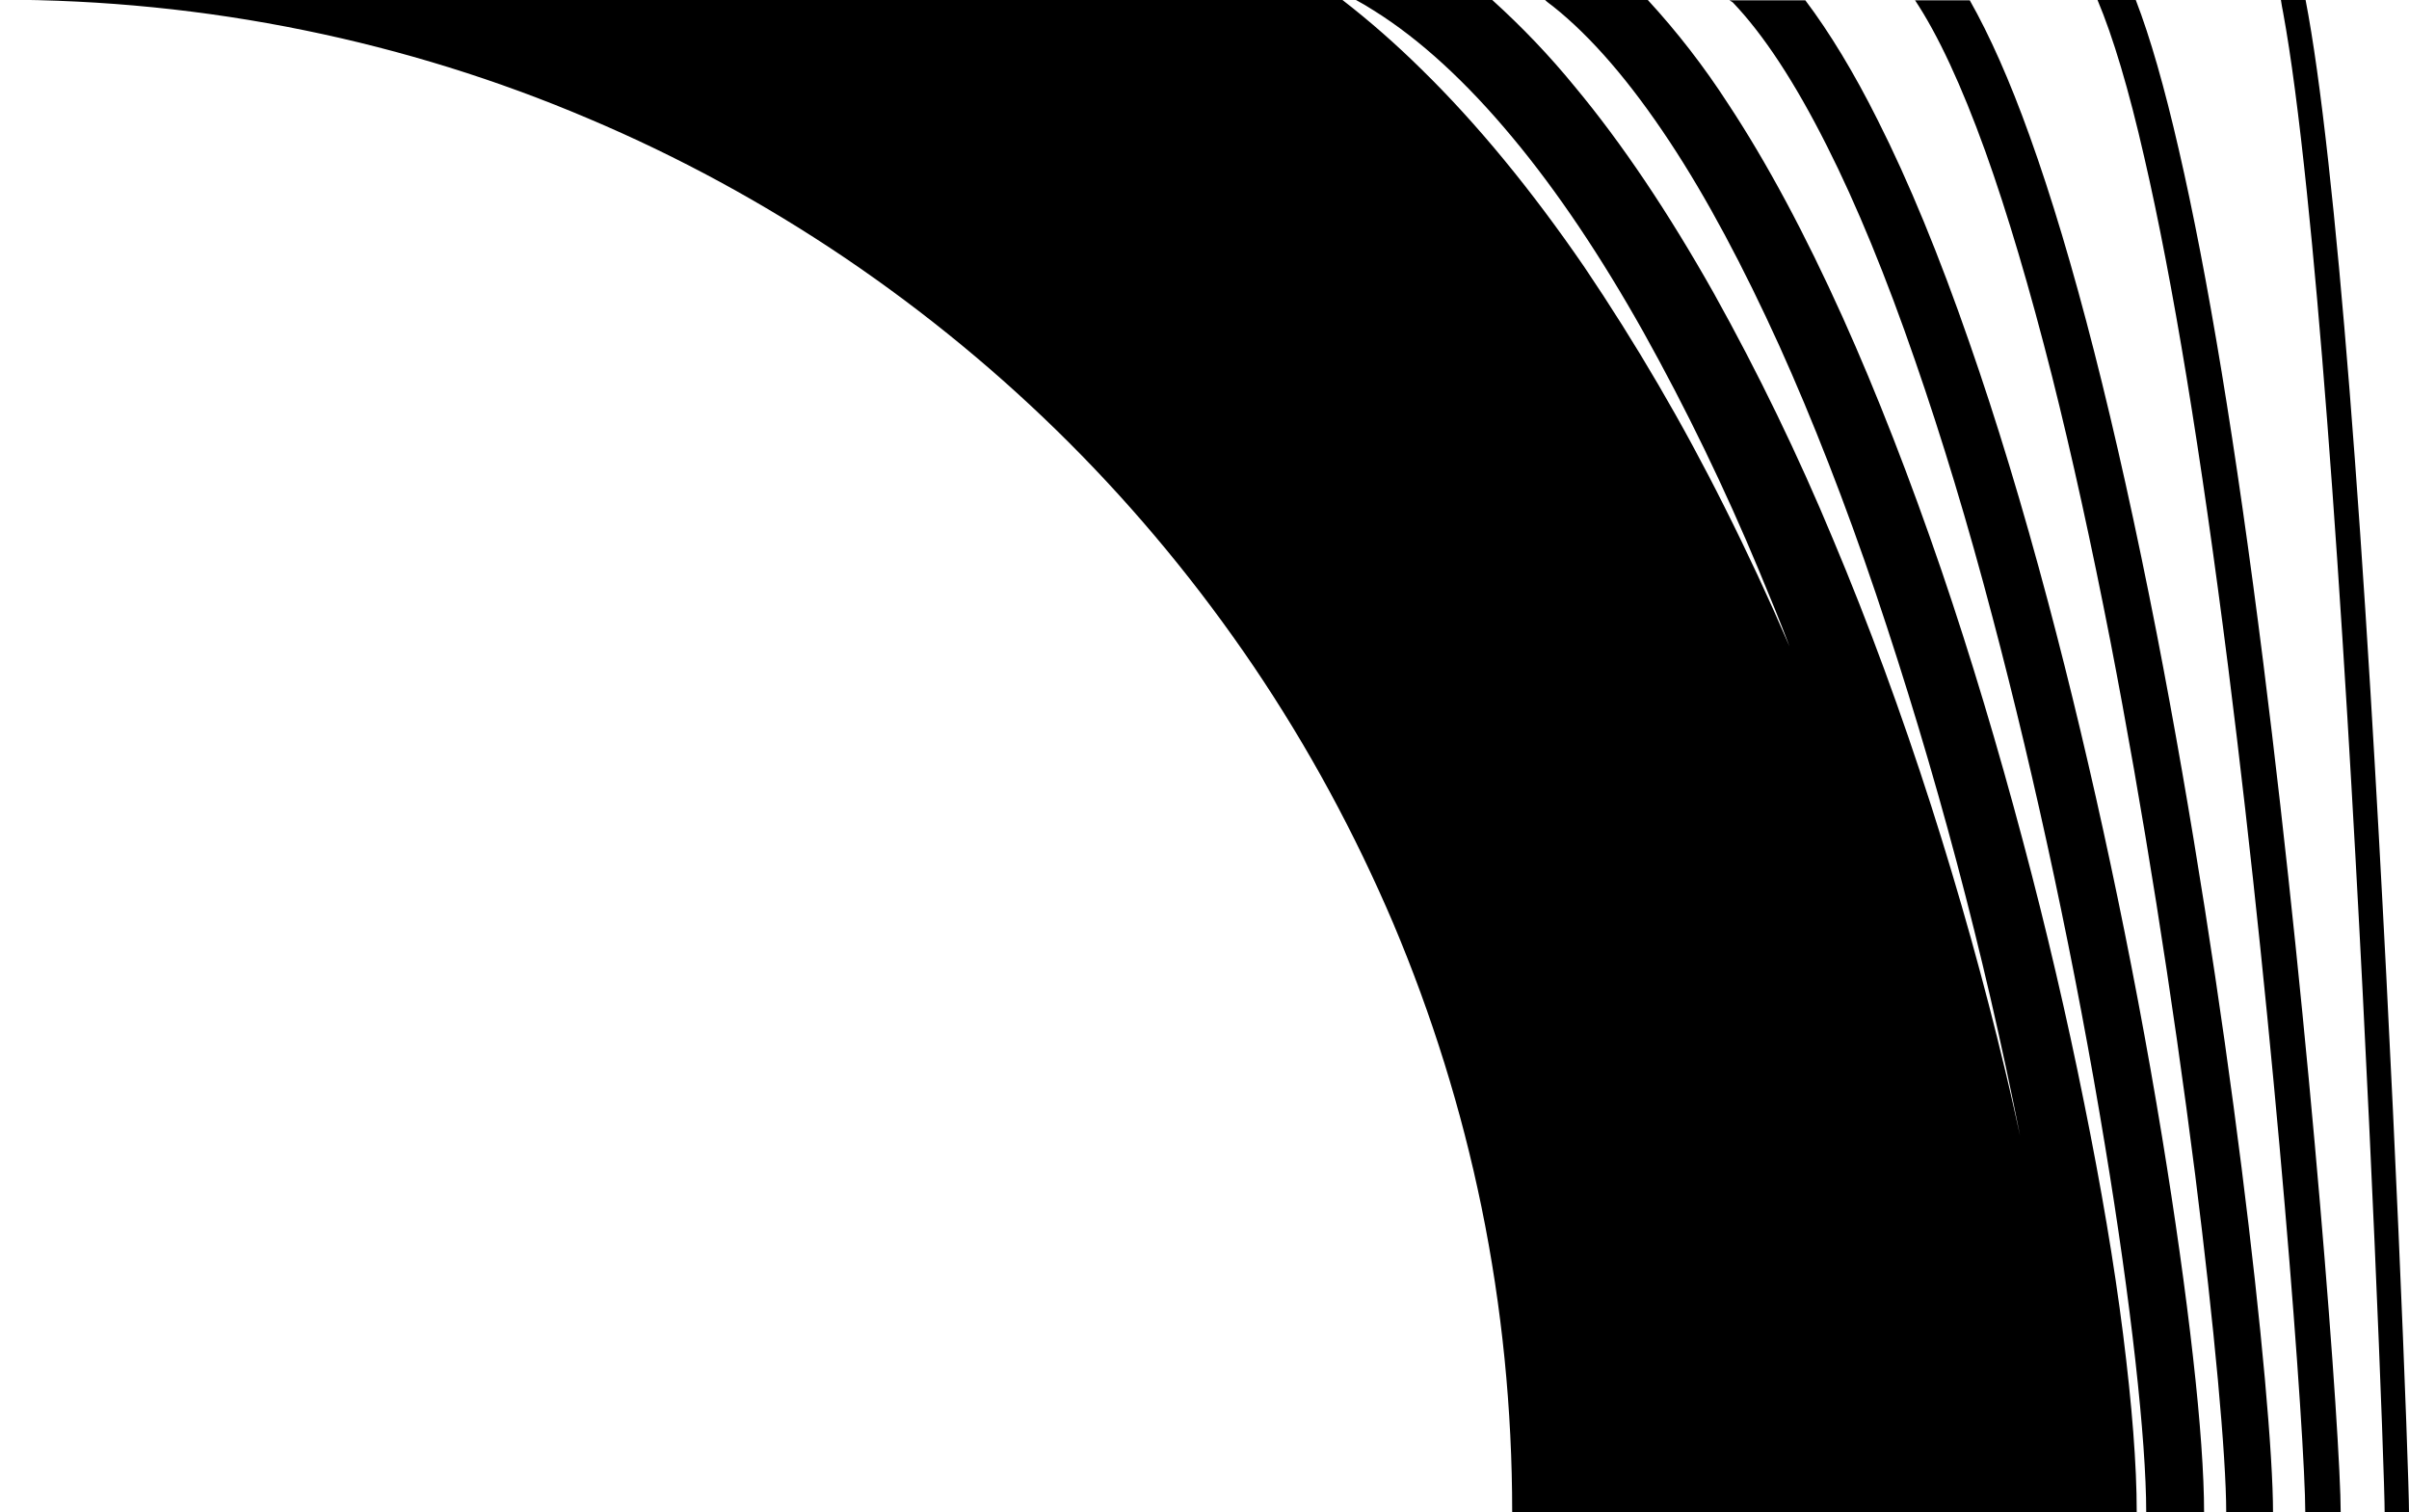 <?xml version="1.0" encoding="utf-8"?>
<!-- Generator: Adobe Illustrator 24.1.0, SVG Export Plug-In . SVG Version: 6.00 Build 0)  -->
<svg version="1.1" id="Layer_1" xmlns="http://www.w3.org/2000/svg" xmlns:xlink="http://www.w3.org/1999/xlink" x="0px" y="0px"
	 viewBox="0 0 761.8 478.2" style="enable-background:new 0 0 761.8 478.2;" xml:space="preserve">
<path d="M491.1,2c12.1,9.6,24.5,24,36.9,42.8c11.7,17.7,23.3,39.5,34.7,64.6c10.5,23.3,20.8,49.6,30.5,78.3
	c18.9,56.1,34.1,113.3,45.6,171.4c-1.5-6.8-3-13.6-4.7-20.6c-6.6-27.7-14.5-55.9-23.4-83.7c-9.4-29.3-19.8-57.6-31-84.2
	c-11.1-26.7-23.7-52.7-37.8-78C527.7,67.4,513,45.4,498,27.4c-8-9.8-16.7-18.9-26.1-27.4h-43.1c1.9,1,3.7,2.1,5.6,3.3
	c14.6,9.1,29.4,22.7,44,40.3c14,16.8,27.9,37.5,41.3,61.4c13.6,24.4,25.8,49.6,36.5,75.3c3.3,7.9,6.6,15.9,9.7,24.1
	c-6.5-15.1-13.4-29.9-20.6-44.2c-13.1-26.2-27.9-51.5-44.3-75.8c-16.6-24.2-33.9-45.3-51.5-62.5c-7.9-7.8-16.3-15.2-25.1-22H0
	c32.4,0,64.7,3.2,96.4,9.7c30.8,6.3,60.8,15.6,89.7,27.9c28.4,12,55.6,26.8,81.2,44.1c25.4,17.2,49.1,36.7,70.8,58.4
	c21.7,21.7,41.2,45.4,58.4,70.8c17.3,25.6,32,52.8,44.1,81.2c12.2,28.9,21.6,59,27.9,89.7c6.5,31.7,9.7,64,9.7,96.4h197.5
	c0-14.9-1.5-33.8-4.3-56.1s-7-46.9-12.3-73.1c-5.5-27.4-12-55.3-19.4-83c-7.9-29.7-16.5-58.4-25.7-85.4
	c-10-29.2-20.5-56.2-31.3-80.2c-11.8-26.2-24-49-36.3-67.6c-7.5-11.6-16-22.6-25.4-32.8h-32.5C489.3,0.7,490.2,1.3,491.1,2z"/>
<path d="M547.9,0.7c9.8,10.2,19.8,25.5,29.8,45.4c9.4,18.6,18.8,41.5,27.9,67.9c8.4,24.2,16.7,51.5,24.5,81.2
	c13.7,51.7,26.4,111.1,35.6,167.2c8.2,49.5,13,92.8,13,115.8h18.3c0-11.8-1.2-28.8-3.5-49.1c-2.3-20.5-5.7-44.7-9.8-69.7
	c-9.3-56.7-22.1-116.7-36-168.9c-8-30.1-16.4-57.8-25-82.4c-9.4-27.1-19.1-50.7-28.9-70.1c-7.5-15-15.2-27.7-22.9-37.9h-24
	L547.9,0.7z"/>
<path d="M627.8,47.8c7,19.5,14.1,43.5,21.1,71.1c6.3,25,12.5,53.3,18.5,84c10.1,52.1,19.6,112,26.8,168.7c6,47.9,9.8,88.7,9.8,106.7
	h14.8c0-36.1-14.3-162.4-36.8-278.1c-12.9-66-26.4-119-40.2-157.3c-6.2-17.3-12.6-31.7-18.9-42.8h-17.3
	C612.8,10.9,620.3,27,627.8,47.8z"/>
<path d="M678.1,49.8c9,39,17.9,93.2,26.5,161C719.8,331,729,455.5,729,478.2h11.2c0-22.9-9.3-148.1-24.5-268.8
	c-8.6-68.2-17.6-122.8-26.7-162.1c-4.5-19.6-9-35.4-13.6-47.3h-12.1C668.2,11.6,673.2,28.3,678.1,49.8z"/>
<path d="M722,4c2.5,13.6,5,32.7,7.5,56.8c4.3,41.1,8.6,96.9,12.8,165.8c7.2,118.7,11.8,240,11.8,251.6h7.7
	c0-12.3-4.8-138.1-12.2-259.7c-4.3-70.5-8.8-126.7-13.3-167.2c-2.4-21.7-4.8-38.9-7.2-51.3h-7.8C721.5,1.3,721.7,2.6,722,4z"/>
</svg>
